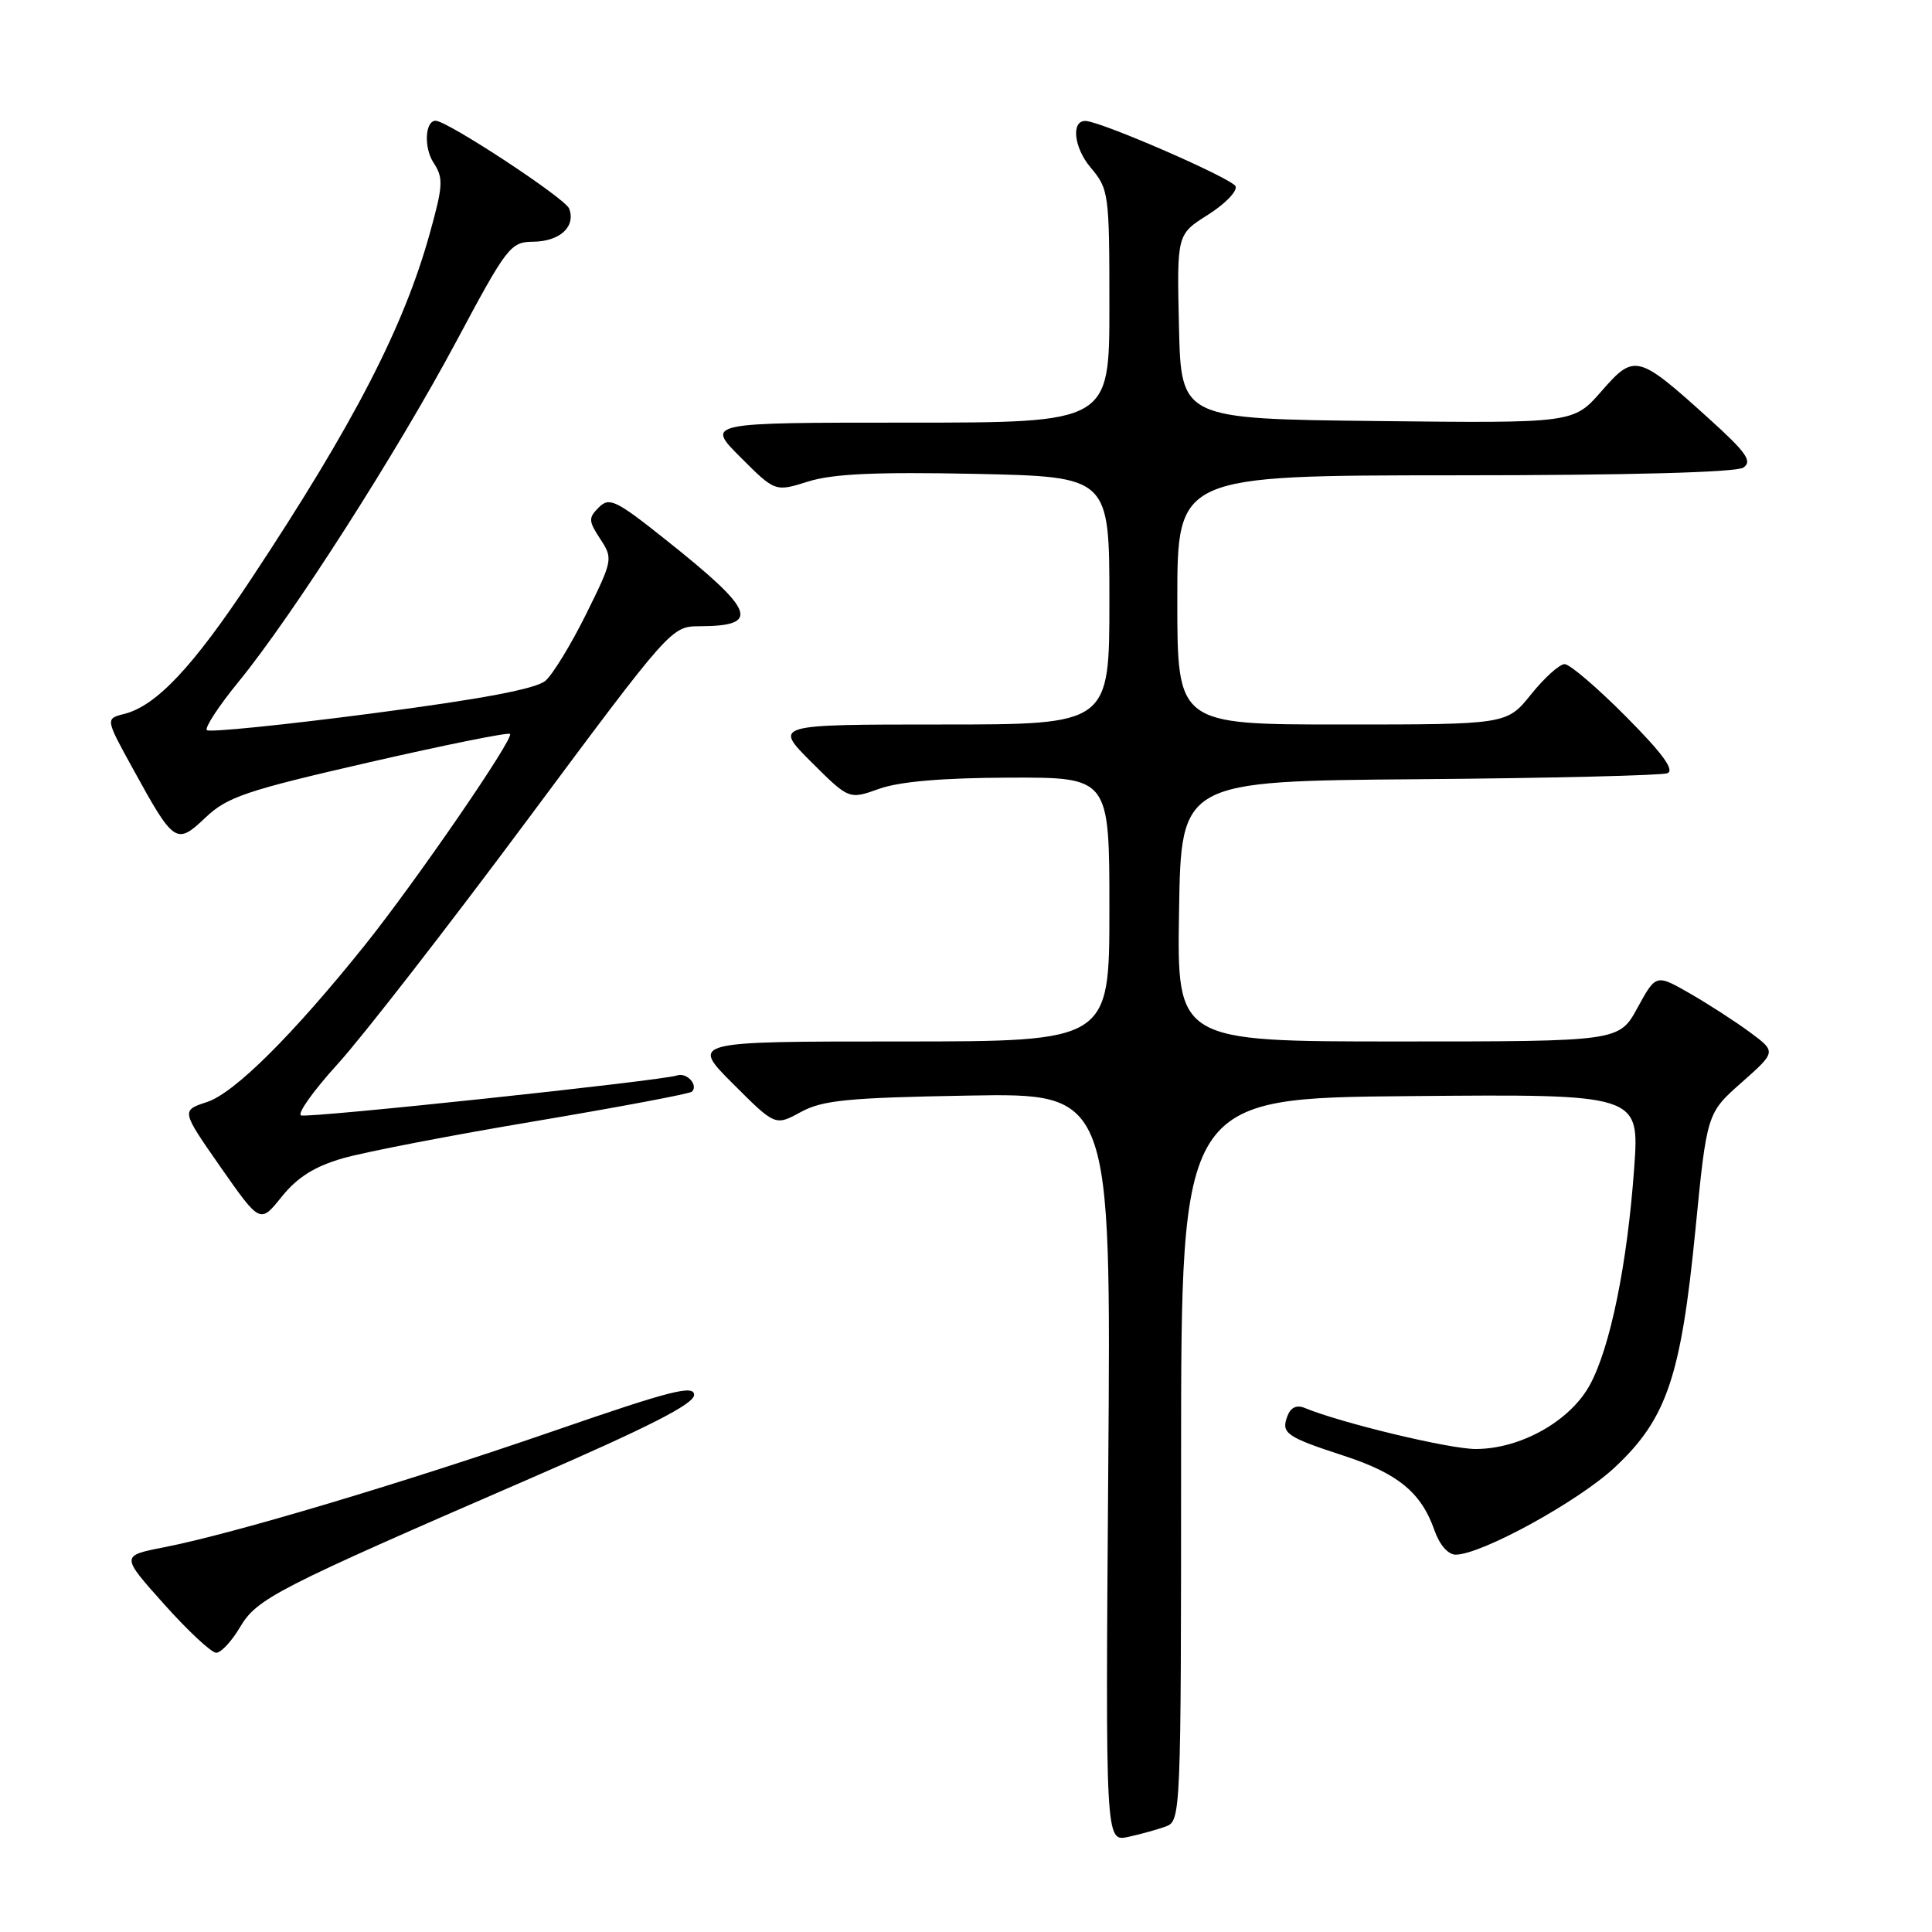 <?xml version="1.0" encoding="UTF-8" standalone="no"?>
<!DOCTYPE svg PUBLIC "-//W3C//DTD SVG 1.1//EN" "http://www.w3.org/Graphics/SVG/1.1/DTD/svg11.dtd" >
<svg xmlns="http://www.w3.org/2000/svg" xmlns:xlink="http://www.w3.org/1999/xlink" version="1.1" viewBox="0 0 256 256">
 <g >
 <path fill="currentColor"
d=" M 154.50 242.01 C 156.46 241.28 156.50 240.36 156.50 193.38 C 156.50 145.50 156.50 145.50 186.87 145.24 C 217.24 144.97 217.24 144.97 216.54 154.74 C 215.63 167.47 213.38 178.51 210.67 183.50 C 208.06 188.30 201.48 192.00 195.53 192.00 C 192.03 192.00 177.69 188.55 172.88 186.56 C 171.83 186.12 171.02 186.49 170.60 187.61 C 169.71 189.91 170.39 190.39 178.11 192.91 C 185.26 195.25 188.33 197.78 190.08 202.79 C 190.74 204.69 191.88 206.00 192.88 206.00 C 196.28 206.00 209.15 198.94 213.97 194.43 C 220.84 188.01 222.73 182.44 224.64 163.07 C 226.17 147.50 226.17 147.50 230.77 143.44 C 235.36 139.37 235.36 139.37 231.93 136.82 C 230.04 135.42 226.46 133.10 223.96 131.66 C 219.43 129.06 219.43 129.06 216.98 133.53 C 214.54 138.00 214.54 138.00 185.25 138.00 C 155.95 138.00 155.95 138.00 156.23 120.75 C 156.50 103.50 156.50 103.50 188.00 103.25 C 205.32 103.11 220.15 102.75 220.93 102.46 C 221.94 102.08 220.31 99.84 215.46 94.96 C 211.66 91.13 208.00 88.00 207.32 88.00 C 206.65 88.00 204.65 89.80 202.88 92.00 C 199.67 96.00 199.67 96.00 177.83 96.00 C 156.00 96.00 156.00 96.00 156.00 79.50 C 156.00 63.00 156.00 63.00 192.75 62.98 C 215.85 62.98 230.06 62.59 231.00 61.96 C 232.23 61.13 231.42 59.97 226.50 55.52 C 217.00 46.93 216.58 46.82 212.20 51.84 C 208.50 56.08 208.50 56.08 182.50 55.79 C 156.50 55.50 156.50 55.50 156.22 43.28 C 155.94 31.06 155.94 31.06 160.03 28.48 C 162.29 27.06 163.95 25.35 163.73 24.70 C 163.41 23.71 146.02 16.13 143.86 16.03 C 141.90 15.94 142.28 19.54 144.49 22.17 C 146.93 25.07 147.00 25.57 147.00 40.58 C 147.00 56.00 147.00 56.00 120.26 56.00 C 93.53 56.00 93.53 56.00 98.12 60.59 C 102.71 65.18 102.71 65.18 107.10 63.80 C 110.37 62.78 116.07 62.52 129.25 62.79 C 147.00 63.17 147.00 63.17 147.00 79.58 C 147.00 96.00 147.00 96.00 124.76 96.00 C 102.52 96.00 102.52 96.00 107.51 100.98 C 112.50 105.95 112.50 105.95 116.50 104.52 C 119.18 103.56 124.89 103.07 133.75 103.04 C 147.00 103.00 147.00 103.00 147.00 120.50 C 147.00 138.00 147.00 138.00 119.26 138.00 C 91.52 138.00 91.52 138.00 97.12 143.60 C 102.72 149.20 102.72 149.20 106.11 147.35 C 108.99 145.78 112.32 145.45 128.36 145.17 C 147.23 144.84 147.23 144.84 146.85 194.45 C 146.48 244.05 146.48 244.05 149.49 243.40 C 151.15 243.04 153.40 242.41 154.50 242.01 Z  M 31.79 215.63 C 34.05 211.80 36.49 210.55 70.22 195.92 C 85.91 189.11 91.95 186.04 91.97 184.84 C 91.99 183.46 88.82 184.27 73.55 189.55 C 53.51 196.47 30.86 203.24 21.75 205.02 C 16.00 206.14 16.00 206.14 21.75 212.57 C 24.91 216.11 28.02 219.00 28.65 219.00 C 29.28 219.00 30.70 217.48 31.79 215.63 Z  M 45.39 153.49 C 48.25 152.66 59.72 150.44 70.88 148.57 C 82.04 146.69 91.40 144.93 91.69 144.65 C 92.56 143.77 91.00 142.07 89.72 142.50 C 87.63 143.21 41.01 148.17 39.90 147.80 C 39.33 147.61 41.51 144.54 44.75 140.98 C 48.00 137.41 59.27 122.91 69.80 108.75 C 88.92 83.04 88.95 83.00 92.72 82.98 C 100.87 82.95 100.09 80.96 88.19 71.50 C 81.61 66.26 80.74 65.84 79.35 67.23 C 77.95 68.62 77.97 69.03 79.54 71.42 C 81.24 74.01 81.20 74.22 77.68 81.34 C 75.70 85.34 73.27 89.33 72.29 90.19 C 71.05 91.28 63.93 92.62 49.24 94.54 C 37.55 96.07 27.73 97.06 27.41 96.75 C 27.10 96.43 28.98 93.55 31.61 90.34 C 38.76 81.58 52.61 59.94 60.50 45.17 C 67.17 32.68 67.65 32.06 70.63 32.03 C 74.19 32.00 76.33 30.02 75.41 27.63 C 74.89 26.27 59.27 16.00 57.72 16.00 C 56.32 16.00 56.14 19.56 57.44 21.55 C 58.77 23.58 58.72 24.55 56.97 30.85 C 53.51 43.34 46.91 56.12 33.29 76.70 C 25.57 88.37 20.71 93.53 16.46 94.60 C 13.96 95.23 13.96 95.23 17.61 101.86 C 23.08 111.82 23.36 112.00 27.24 108.32 C 30.12 105.59 32.62 104.75 48.83 101.03 C 58.91 98.72 67.35 97.01 67.58 97.25 C 68.15 97.82 55.03 116.90 48.28 125.32 C 38.76 137.18 31.06 144.83 27.44 146.02 C 24.00 147.15 24.00 147.15 29.23 154.65 C 34.47 162.14 34.47 162.14 37.33 158.57 C 39.39 156.01 41.66 154.57 45.39 153.49 Z "/>
</g>
</svg>